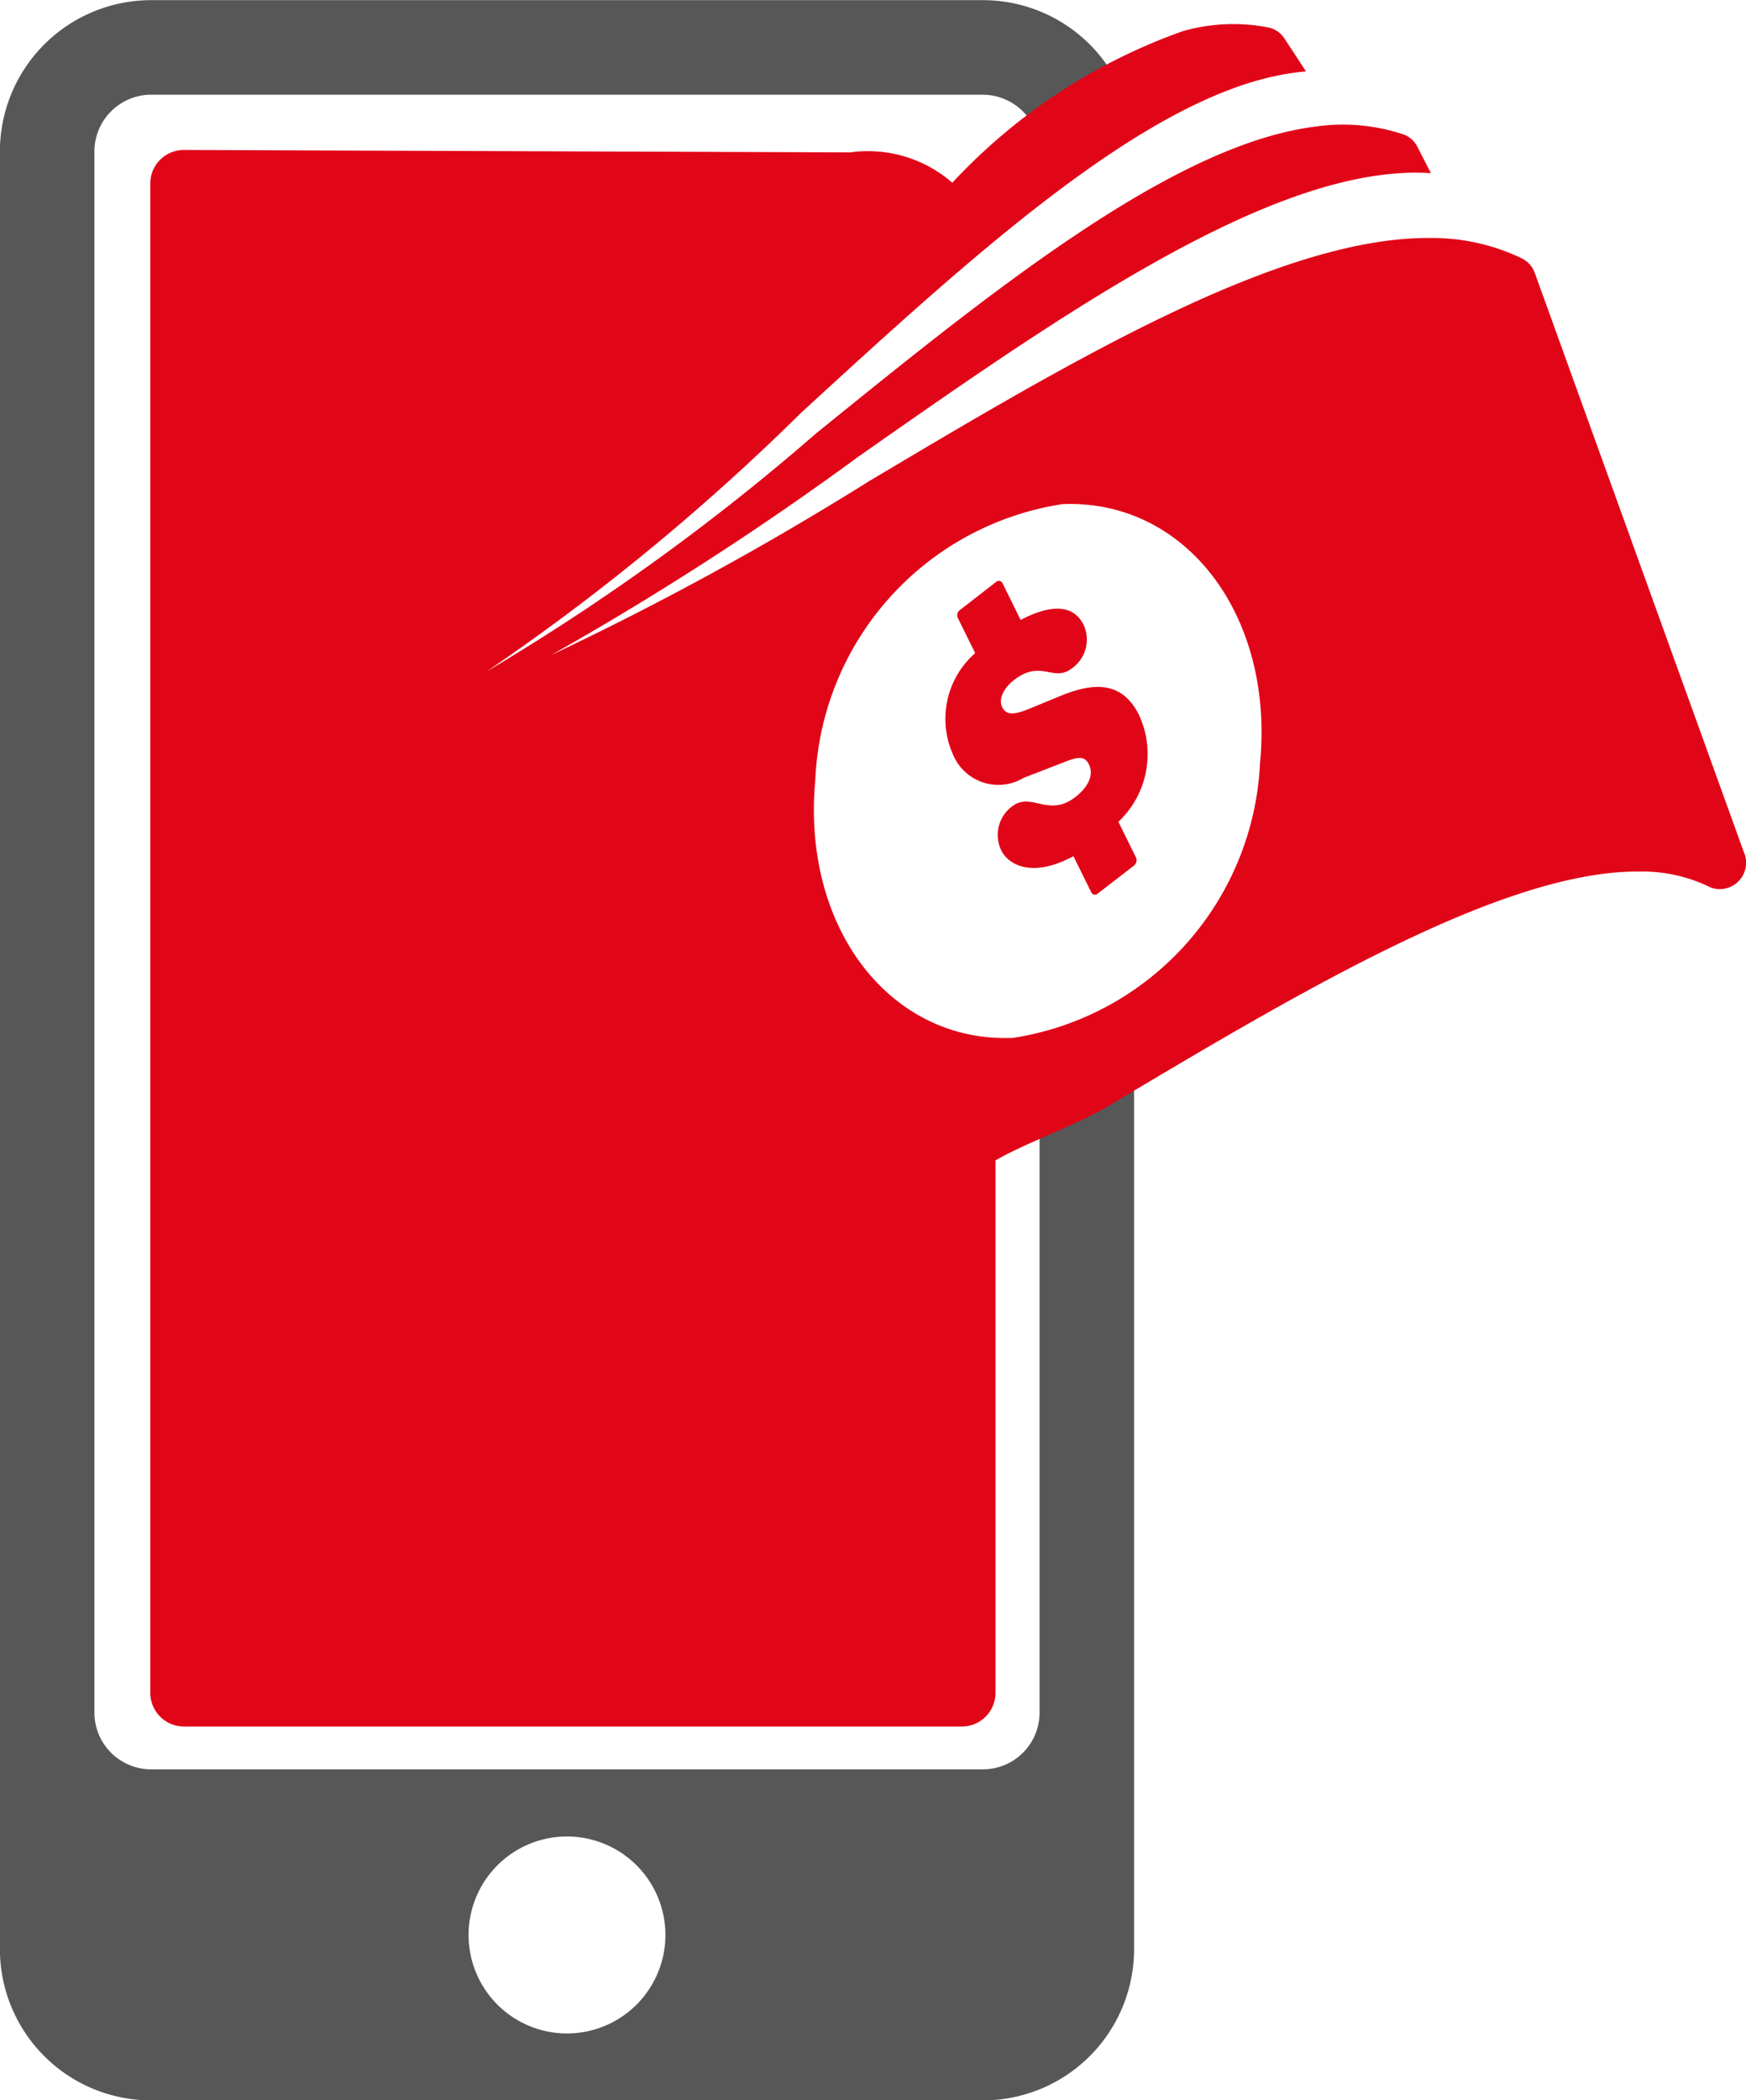 <svg xmlns="http://www.w3.org/2000/svg" width="21.75" height="26.146" viewBox="0 0 21.75 26.146"><defs><style>.a{fill:#575757;}.b{fill:#e10518;}</style></defs><g transform="translate(-322.1 -3471.15)"><path class="a" d="M335.05,3484.487v7.985a.706.706,0,0,1-.706.705h-10.36a.707.707,0,0,1-.708-.705v-19.436a.708.708,0,0,1,.708-.707h10.36a.71.71,0,0,1,.69.56l.979-.725a1.882,1.882,0,0,0-1.669-1.012h-10.36a1.884,1.884,0,0,0-1.885,1.884v22.38a1.883,1.883,0,0,0,1.885,1.882h10.36a1.882,1.882,0,0,0,1.883-1.882v-11.542Zm-5.888,11.978a1.226,1.226,0,1,1,1.227-1.226,1.226,1.226,0,0,1-1.227,1.226"/><path class="b" d="M345.847,3482.1l-.244-.676-2.369-6.559a.325.325,0,0,0-.161-.181,2.57,2.57,0,0,0-1.131-.254c-1.876-.021-4.48,1.528-7,3.027a38.3,38.3,0,0,1-3.963,2.166,38.142,38.142,0,0,0,3.822-2.466c2.4-1.681,4.884-3.419,6.755-3.534a2.833,2.833,0,0,1,.384,0l-.17-.331a.309.309,0,0,0-.176-.153,2.4,2.4,0,0,0-1.1-.095c-1.773.225-4.033,2.053-6.218,3.823a28.055,28.055,0,0,1-4.1,2.96,27.852,27.852,0,0,0,3.916-3.219c2.073-1.9,4.217-3.87,5.971-4.207a2.972,2.972,0,0,1,.321-.045l-.272-.415a.321.321,0,0,0-.191-.131,2.29,2.29,0,0,0-1.072.045,7.214,7.214,0,0,0-2.871,1.887v0a1.6,1.6,0,0,0-1.272-.378l-8.3-.03a.418.418,0,0,0-.419.417v18.79a.42.42,0,0,0,.419.42H336.1a.419.419,0,0,0,.416-.42v-6.628c.357-.209,1.013-.444,1.379-.661,2.438-1.454,4.961-2.954,6.651-2.935a1.91,1.91,0,0,1,.846.183.31.31,0,0,0,.142.036.329.329,0,0,0,.313-.44m-6.035-1.146a3.634,3.634,0,0,1-3.077,3.438c-1.532.063-2.634-1.372-2.464-3.208a3.632,3.632,0,0,1,3.079-3.437c1.528-.063,2.632,1.372,2.463,3.207" transform="translate(-2.015 -0.317)"/><path class="b" d="M348.974,3487.844c-.209-.424-.551-.419-.969-.251l-.408.168c-.169.068-.278.086-.331-.021s.027-.247.144-.337c.341-.266.492.031.723-.147a.438.438,0,0,0,.147-.541c-.143-.289-.466-.23-.785-.062l-.224-.454a.051.051,0,0,0-.082-.019l-.452.351a.079.079,0,0,0-.023.1l.215.435a1.087,1.087,0,0,0-.268,1.281.611.611,0,0,0,.871.272l.534-.207c.145-.056.227-.064.278.035.074.149-.026.3-.166.41-.339.263-.547-.071-.792.119a.442.442,0,0,0-.133.544c.091.184.386.35.9.074l.221.448a.051.051,0,0,0,.081.018l.453-.35a.084.084,0,0,0,.024-.1l-.219-.444a1.157,1.157,0,0,0,.261-1.32" transform="translate(-12.681 -7.785)"/></g></svg>